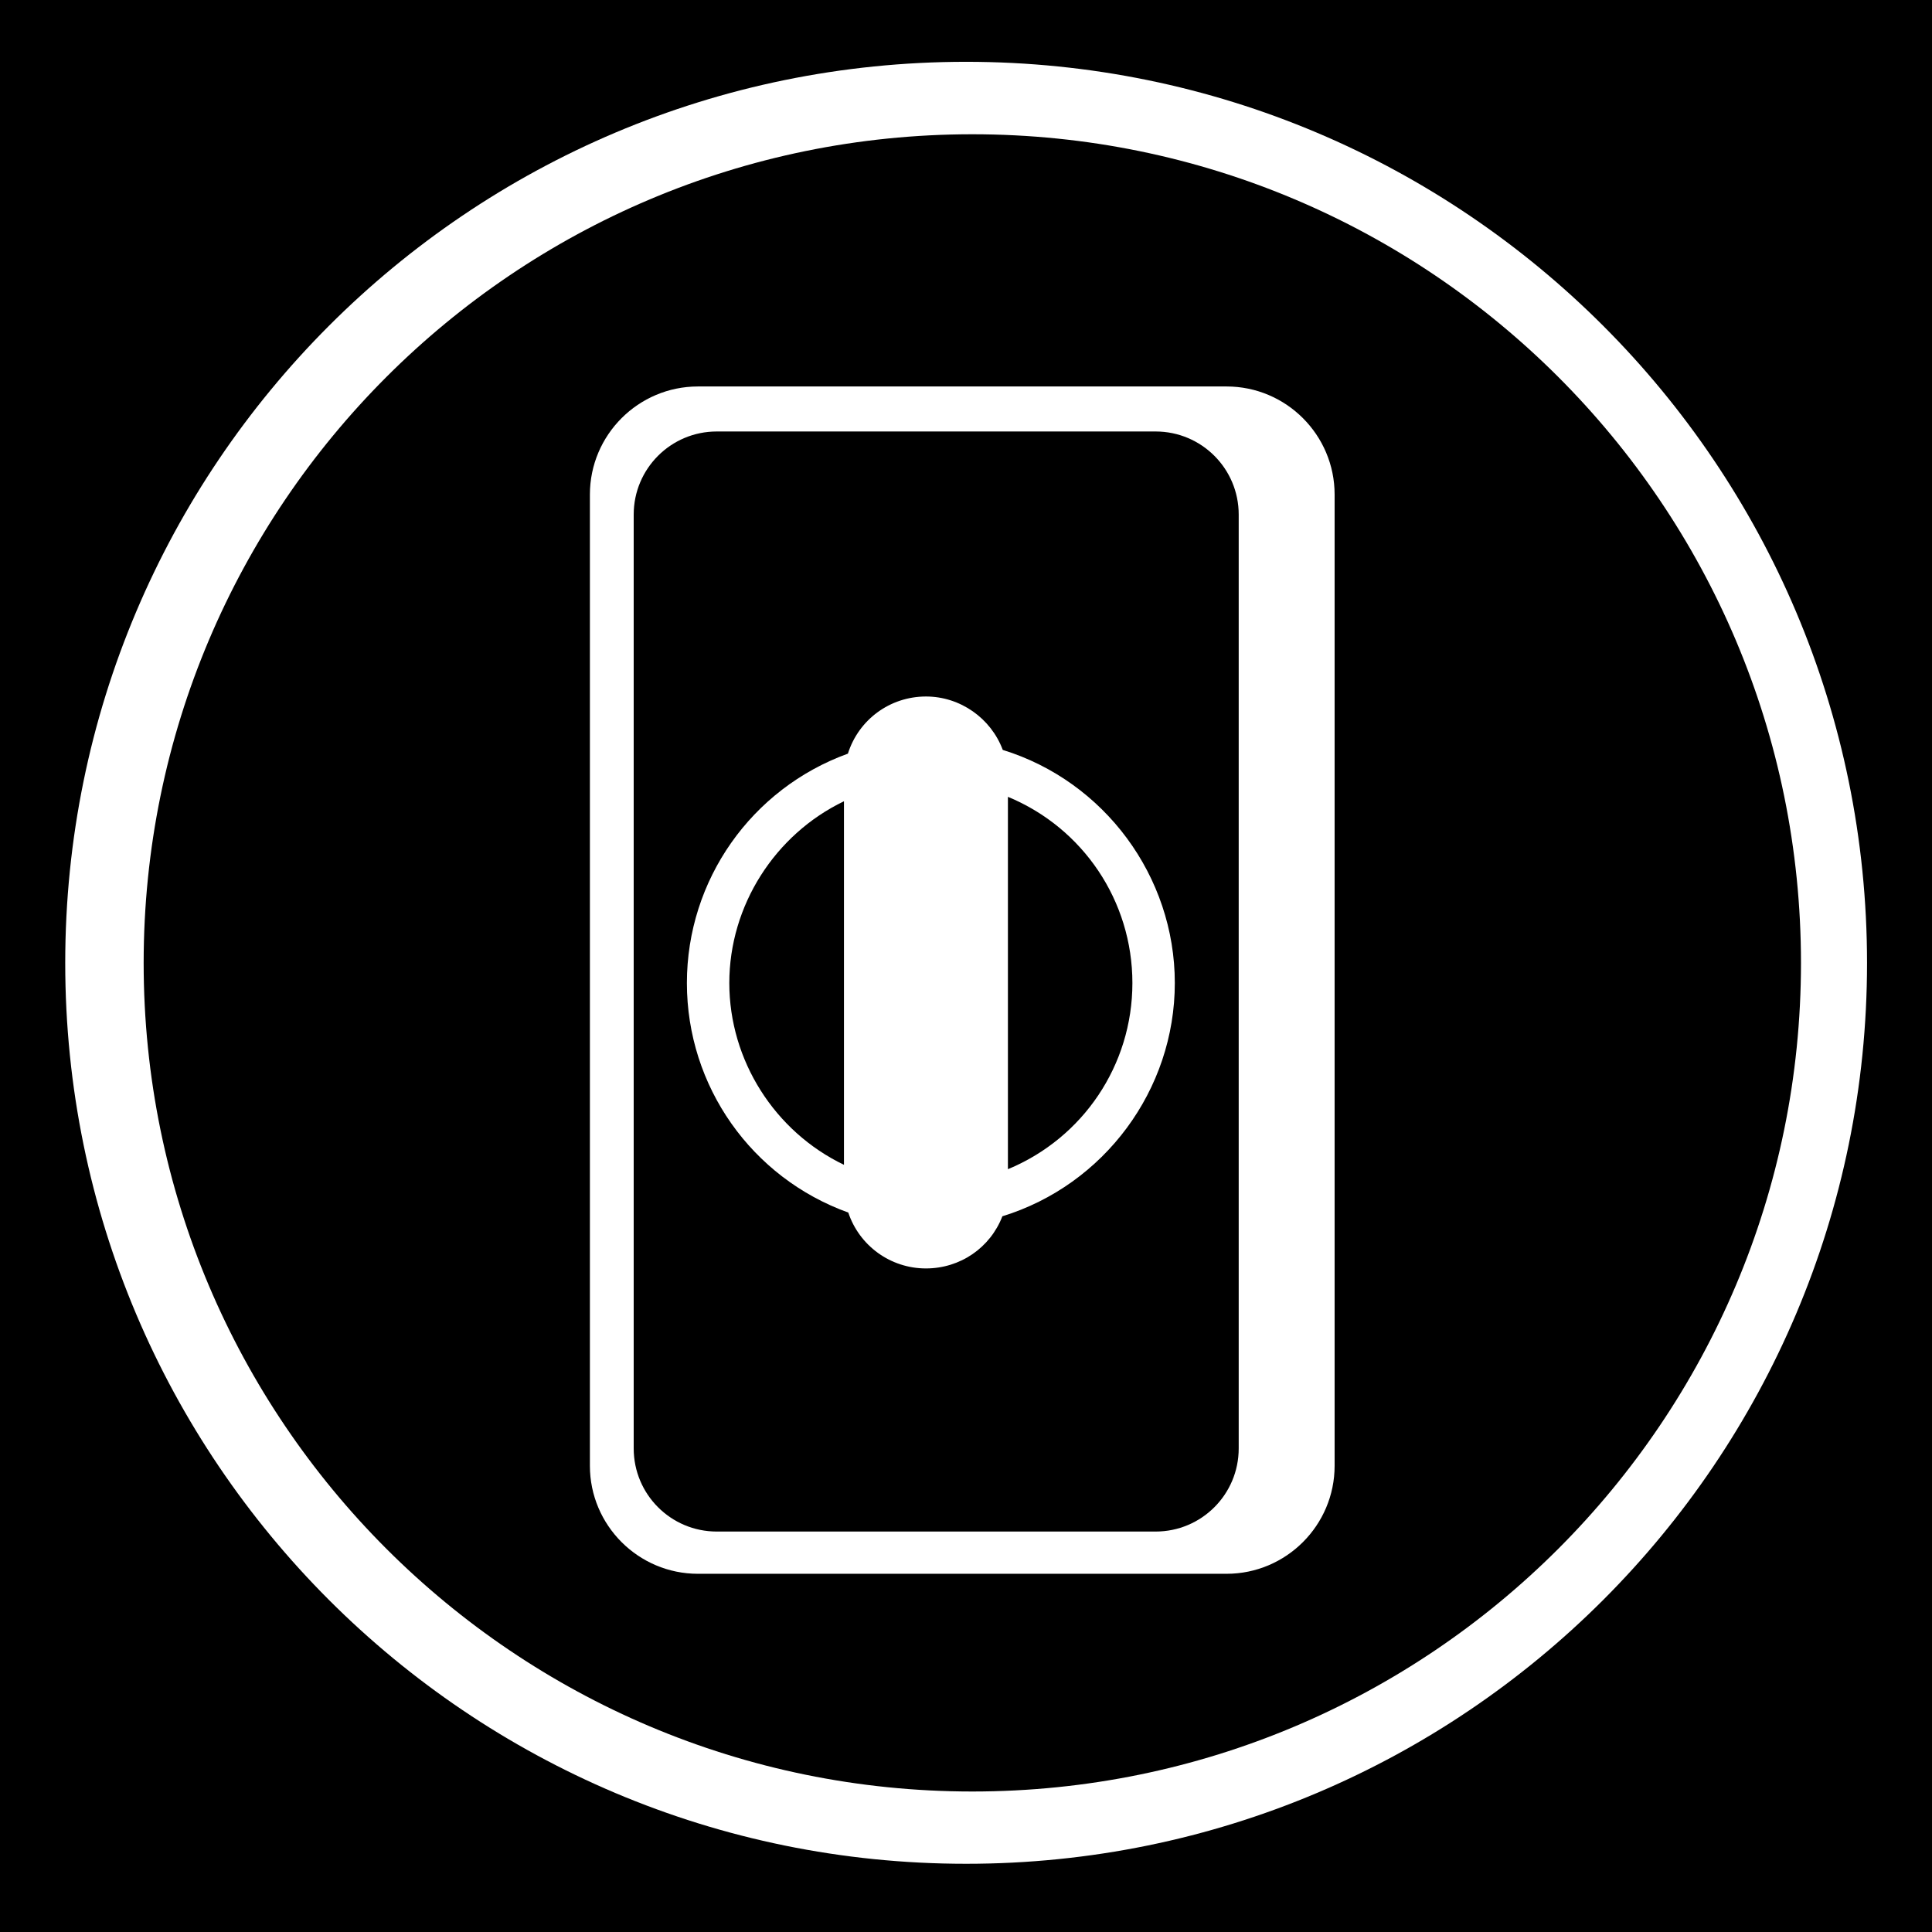<?xml version="1.0" encoding="utf-8"?>
<!-- Generator: Adobe Illustrator 15.1.0, SVG Export Plug-In . SVG Version: 6.00 Build 0)  -->
<!DOCTYPE svg PUBLIC "-//W3C//DTD SVG 1.1//EN" "http://www.w3.org/Graphics/SVG/1.1/DTD/svg11.dtd">
<svg version="1.1"
	 id="Layer_1" sodipodi:docname="insteon_LED.svg" inkscape:version="0.48.1 r9760" xmlns:dc="http://purl.org/dc/elements/1.1/" xmlns:cc="http://creativecommons.org/ns#" xmlns:svg="http://www.w3.org/2000/svg" xmlns:rdf="http://www.w3.org/1999/02/22-rdf-syntax-ns#" xmlns:inkscape="http://www.inkscape.org/namespaces/inkscape" xmlns:sodipodi="http://sodipodi.sourceforge.net/DTD/sodipodi-0.dtd"
	 xmlns="http://www.w3.org/2000/svg" xmlns:xlink="http://www.w3.org/1999/xlink" x="0px" y="0px" width="44.637px"
	 height="44.637px" viewBox="0 0 44.637 44.637" enable-background="new 0 0 44.637 44.637" xml:space="preserve">
<sodipodi:namedview  inkscape:current-layer="Layer_1" inkscape:window-maximized="0" inkscape:window-y="0" inkscape:window-x="0" inkscape:cy="22.318501" inkscape:zoom="21.013957" inkscape:cx="22.318501" showgrid="false" inkscape:window-height="1156" inkscape:pageshadow="2" inkscape:pageopacity="0" guidetolerance="10" pagecolor="#ffffff" bordercolor="#666666" gridtolerance="10" borderopacity="1" objecttolerance="10" inkscape:window-width="1910" id="namedview11726">
	</sodipodi:namedview>
<g id="g11706">
	<g id="g11708">
	</g>
	<g id="g11712">
	</g>
	<g id="g11716">
	</g>
	<g id="g11720">
	</g>
</g>
<g>
	<path d="M22.465,3.102c-10.573,0-19.146,8.572-19.146,19.146c0,10.569,8.573,19.143,19.146,19.143
		c10.577,0,19.144-8.574,19.145-19.143C41.61,11.673,33.039,3.102,22.465,3.102z M30.835,33.865c0,1.376-1.12,2.496-2.497,2.496
		H16.126c-1.377,0-2.497-1.12-2.497-2.496V11.426c0-1.377,1.12-2.497,2.497-2.497h12.212c1.377,0,2.497,1.12,2.497,2.497V33.865z"/>
	<path d="M0,0v44.637h44.637V0H0z M22.32,43.061c-11.498,0-20.813-9.315-20.813-20.812c0-11.5,9.315-20.821,20.813-20.821
		c11.496,0,20.816,9.321,20.816,20.821C43.136,33.743,33.816,43.064,22.32,43.061z"/>
	<path d="M16.85,22.712c0,1.789,1.051,3.433,2.649,4.2v-8.4C17.901,19.281,16.85,20.924,16.85,22.712z"/>
	<path d="M23.287,18.41v8.603c1.733-0.717,2.876-2.403,2.876-4.301C26.163,20.814,25.021,19.127,23.287,18.41z"/>
	<path d="M26.699,9.969H16.56c-1.06,0-1.919,0.859-1.919,1.92v21.576c0,1.061,0.859,1.92,1.919,1.92h10.139
		c1.061,0,1.92-0.859,1.92-1.92V11.888C28.619,10.828,27.76,9.969,26.699,9.969z M23.159,28.101
		c-0.281,0.727-0.974,1.205-1.766,1.205c-0.819,0-1.538-0.524-1.794-1.291c-2.236-0.805-3.729-2.919-3.729-5.303
		c0-2.379,1.49-4.492,3.72-5.3c0.248-0.784,0.97-1.32,1.804-1.32c0.79,0,1.5,0.501,1.774,1.234c2.347,0.725,3.975,2.92,3.975,5.385
		C27.143,25.181,25.511,27.377,23.159,28.101z"/>
</g>
</svg>
